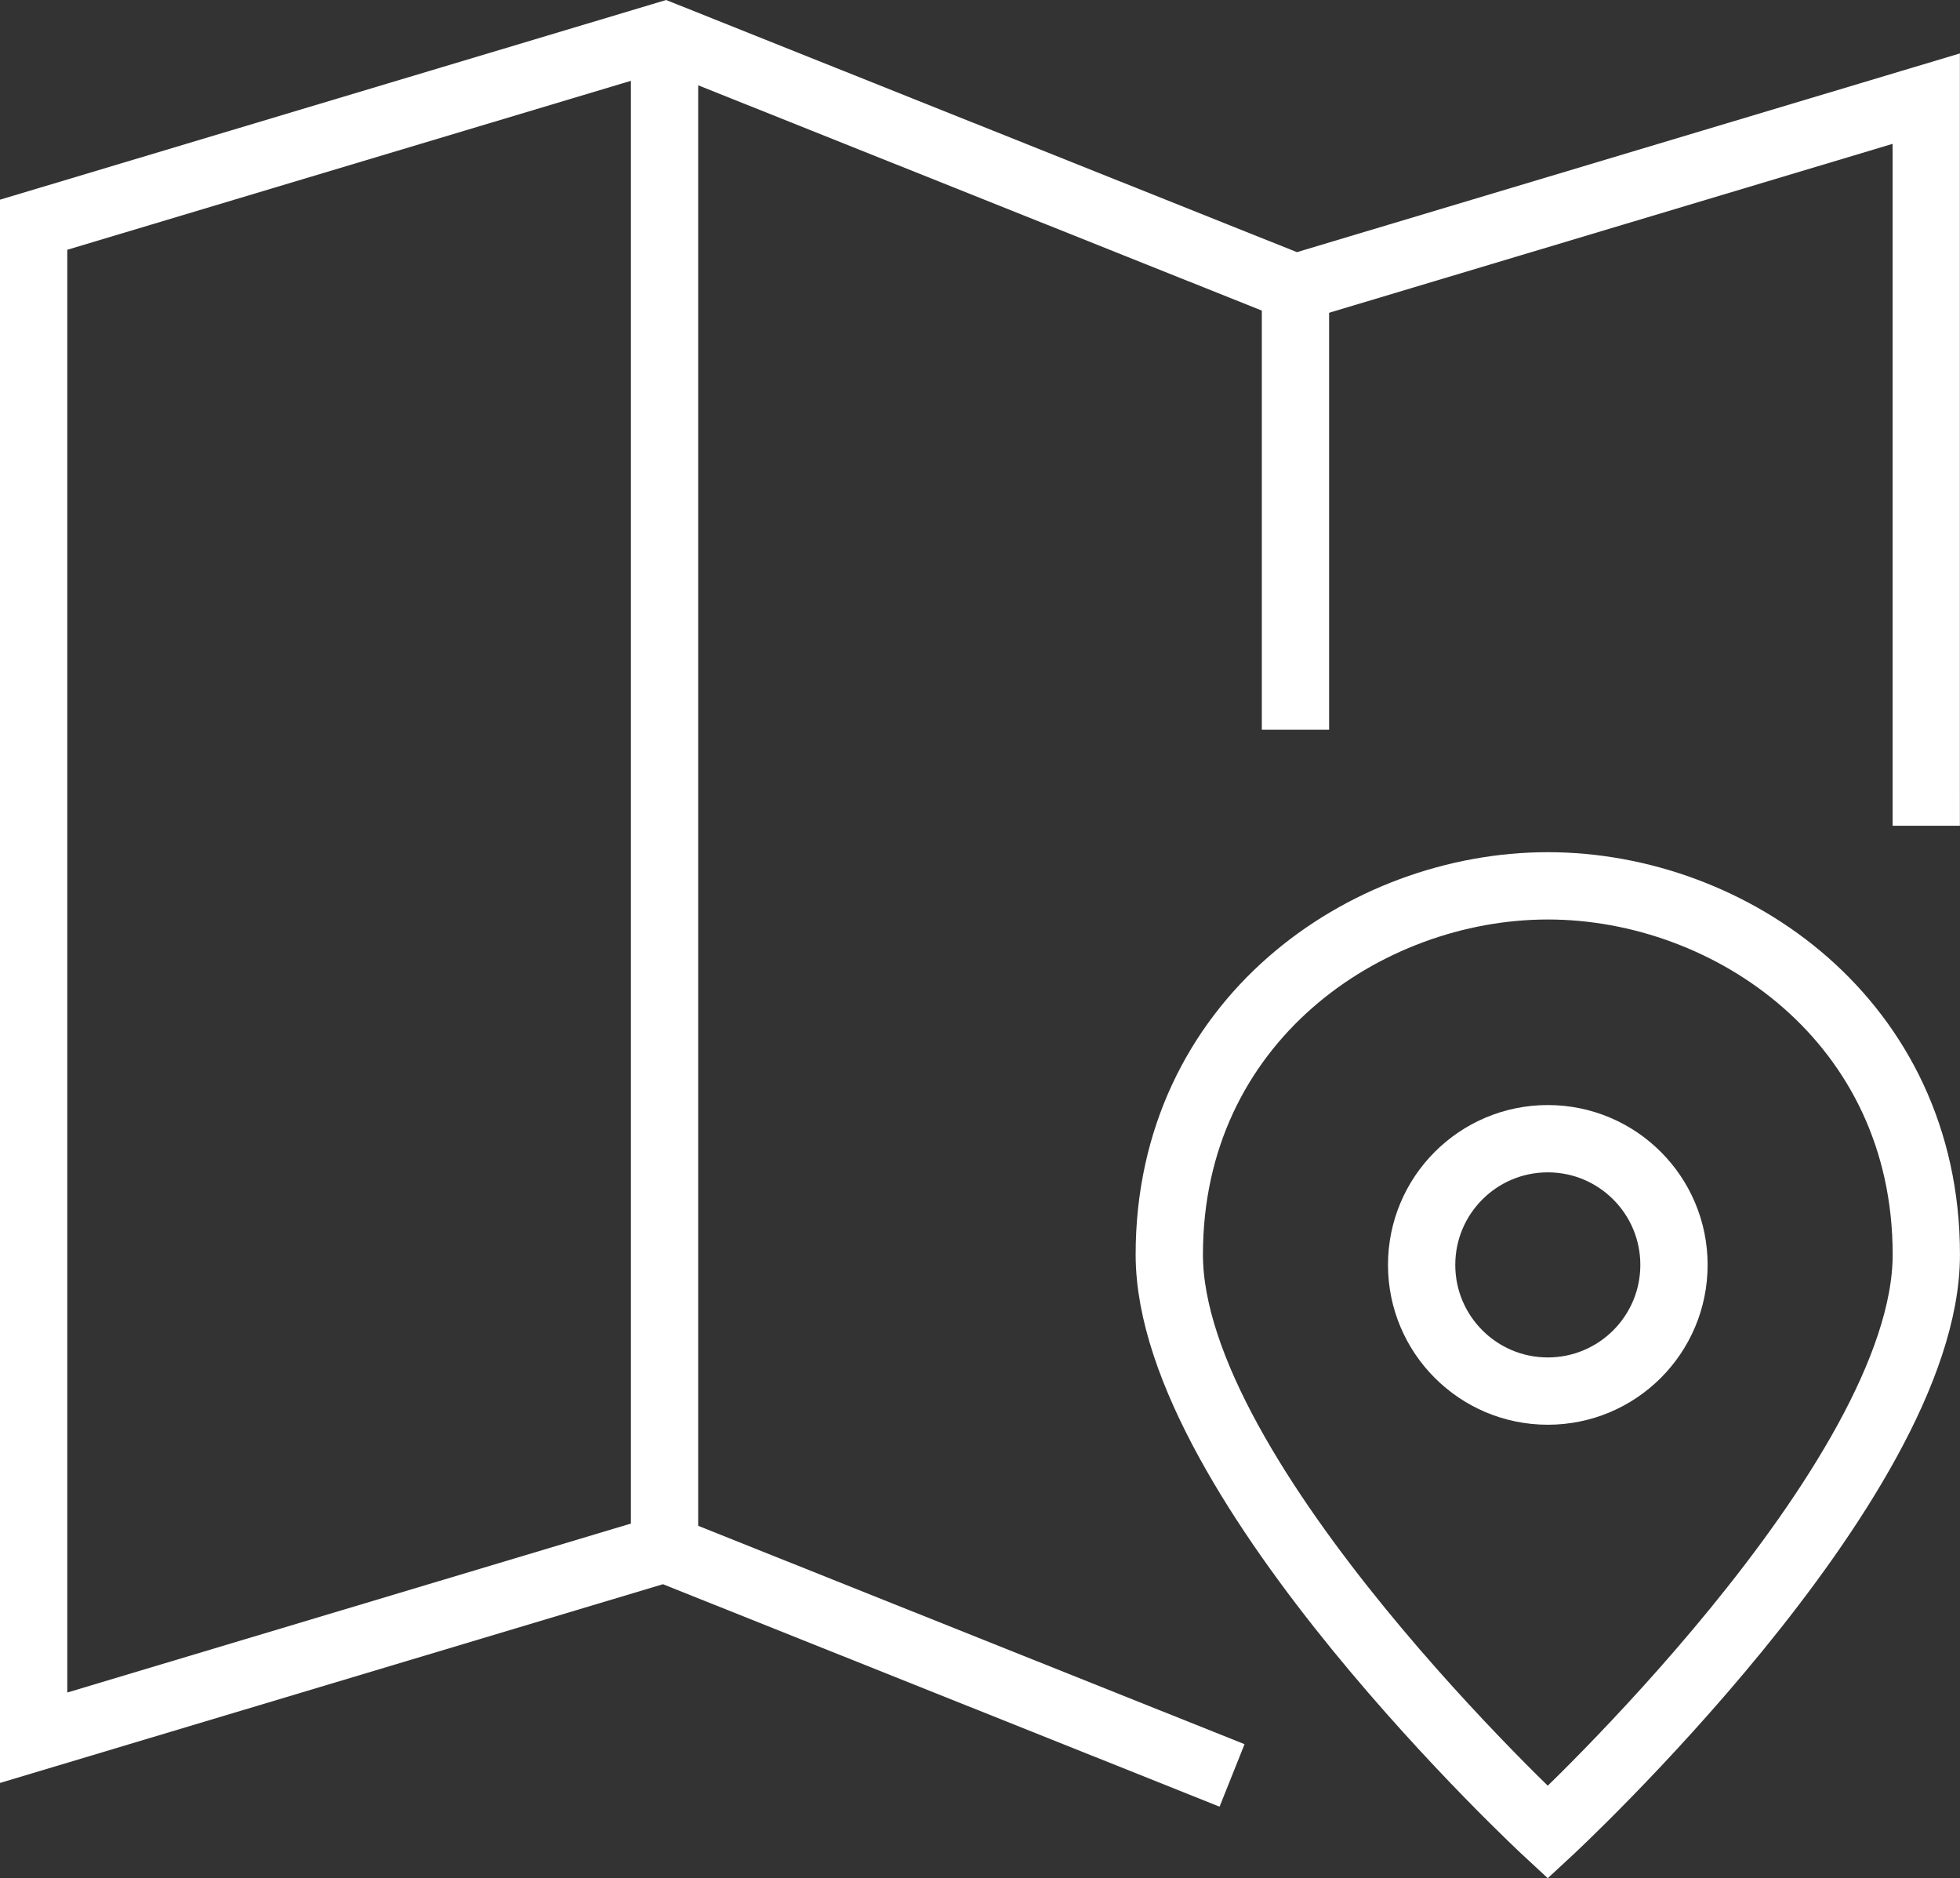 <svg xmlns="http://www.w3.org/2000/svg" width="58.254" height="55.813" viewBox="0 0 58.254 55.813">
  <rect x="0" y="0" width="58.254" height="55.813" fill="#333333" stroke="none"/>
  <g id="m-location" transform="translate(1 1.058)">
    <path id="Path_1641" data-name="Path 1641" d="M36.69,55.33,20.751,48.961,2,54.581V9.62L20.751,4,39.5,11.493l18.751-5.62V26.48" transform="translate(-2 -4)" fill="none" stroke="#fff" stroke-linecap="square" stroke-miterlimit="10" stroke-width="2"/>
    <circle id="Ellipse_624" data-name="Ellipse 624" cx="3.75" cy="3.75" r="3.75" transform="translate(41.253 32.78)" fill="none" stroke="#fff" stroke-linecap="square" stroke-miterlimit="10" stroke-width="2"/>
    <path id="Path_1642" data-name="Path 1642" d="M60.5,41.958c0,6.762-11.251,17.169-11.251,17.169S38,48.72,38,41.958C38,35.024,43.813,31,49.251,31S60.5,35.024,60.5,41.958Z" transform="translate(-4.247 -5.734)" fill="none" stroke="#fff" stroke-linecap="square" stroke-miterlimit="10" stroke-width="2"/>
    <line id="Line_459" data-name="Line 459" y2="45.003" transform="translate(18.751 0)" fill="none" stroke="#fff" stroke-miterlimit="10" stroke-width="2"/>
    <line id="Line_460" data-name="Line 460" y2="13.126" transform="translate(37.503 7.501)" fill="none" stroke="#fff" stroke-miterlimit="10" stroke-width="2"/>
  </g>
</svg>
